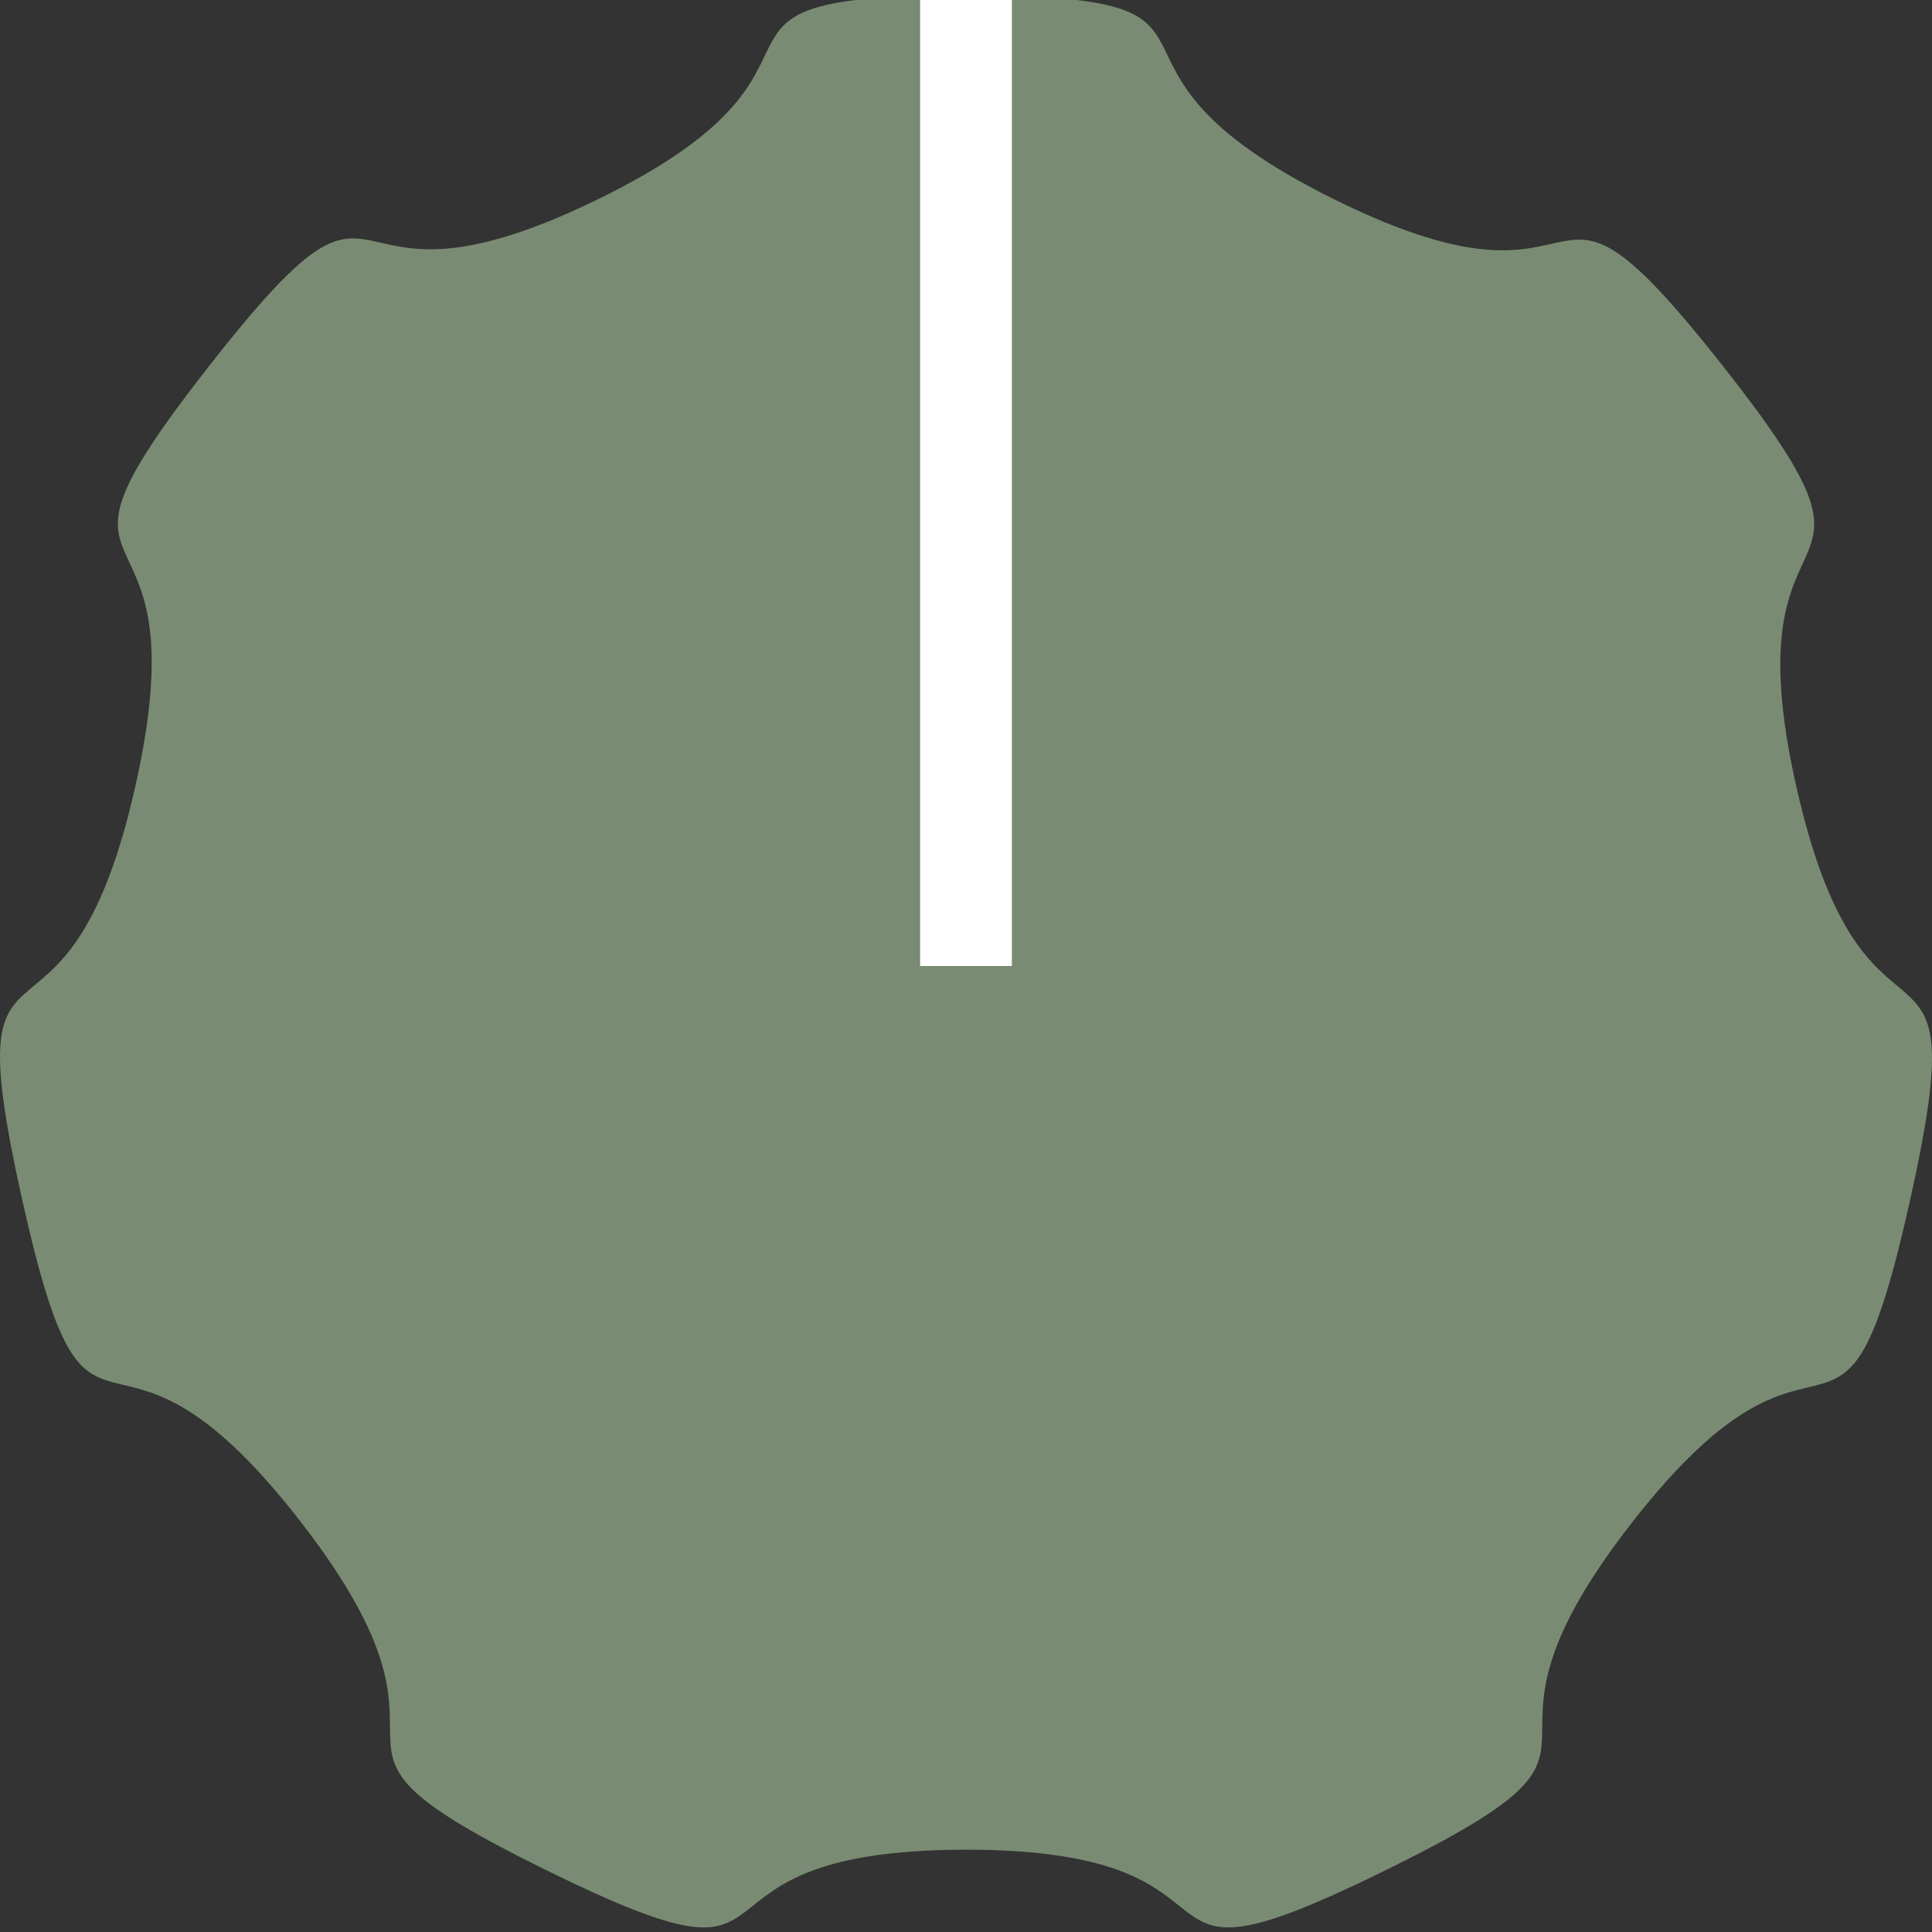 <?xml version="1.0" encoding="UTF-8" standalone="no"?>
<!DOCTYPE svg PUBLIC "-//W3C//DTD SVG 1.1//EN" "http://www.w3.org/Graphics/SVG/1.1/DTD/svg11.dtd">
<svg width="20px" height="20px" version="1.1" xmlns="http://www.w3.org/2000/svg" xmlns:xlink="http://www.w3.org/1999/xlink" xml:space="preserve" xmlns:serif="http://www.serif.com/" style="fill-rule:evenodd;clip-rule:evenodd;">
    <rect width="100%" height="100%" fill="#333333" stroke="none"/>
    <g id="knobSDark">
        <path id="path3832" d="M10,19.148c-3.263,0 -1.404,1.66 -4.347,0.211c-2.942,-1.447 -0.511,-0.995 -2.549,-3.617c-2.039,-2.621 -2.152,-0.086 -2.876,-3.33c-0.724,-3.246 0.444,-1.03 1.174,-4.276c0.73,-3.245 -1.275,-1.745 0.764,-4.349c2.038,-2.604 1.067,-0.286 4.009,-1.717c2.943,-1.431 0.562,-2.118 3.825,-2.118c3.263,0 0.887,0.67 3.825,2.118c2.937,1.448 1.971,-0.87 4.009,1.717c2.039,2.587 0.034,1.145 0.764,4.367c0.73,3.222 1.898,1.03 1.174,4.275c-0.724,3.245 -0.843,0.727 -2.876,3.33c-2.032,2.605 0.393,2.153 -2.549,3.6c-2.943,1.449 -1.084,-0.211 -4.347,-0.211Z" style="fill:rgb(121,140,115);"/>
        <path d="M10,10l0,-10" style="fill:none;stroke:white;stroke-width:0.95px;"/>
    </g>
</svg>
